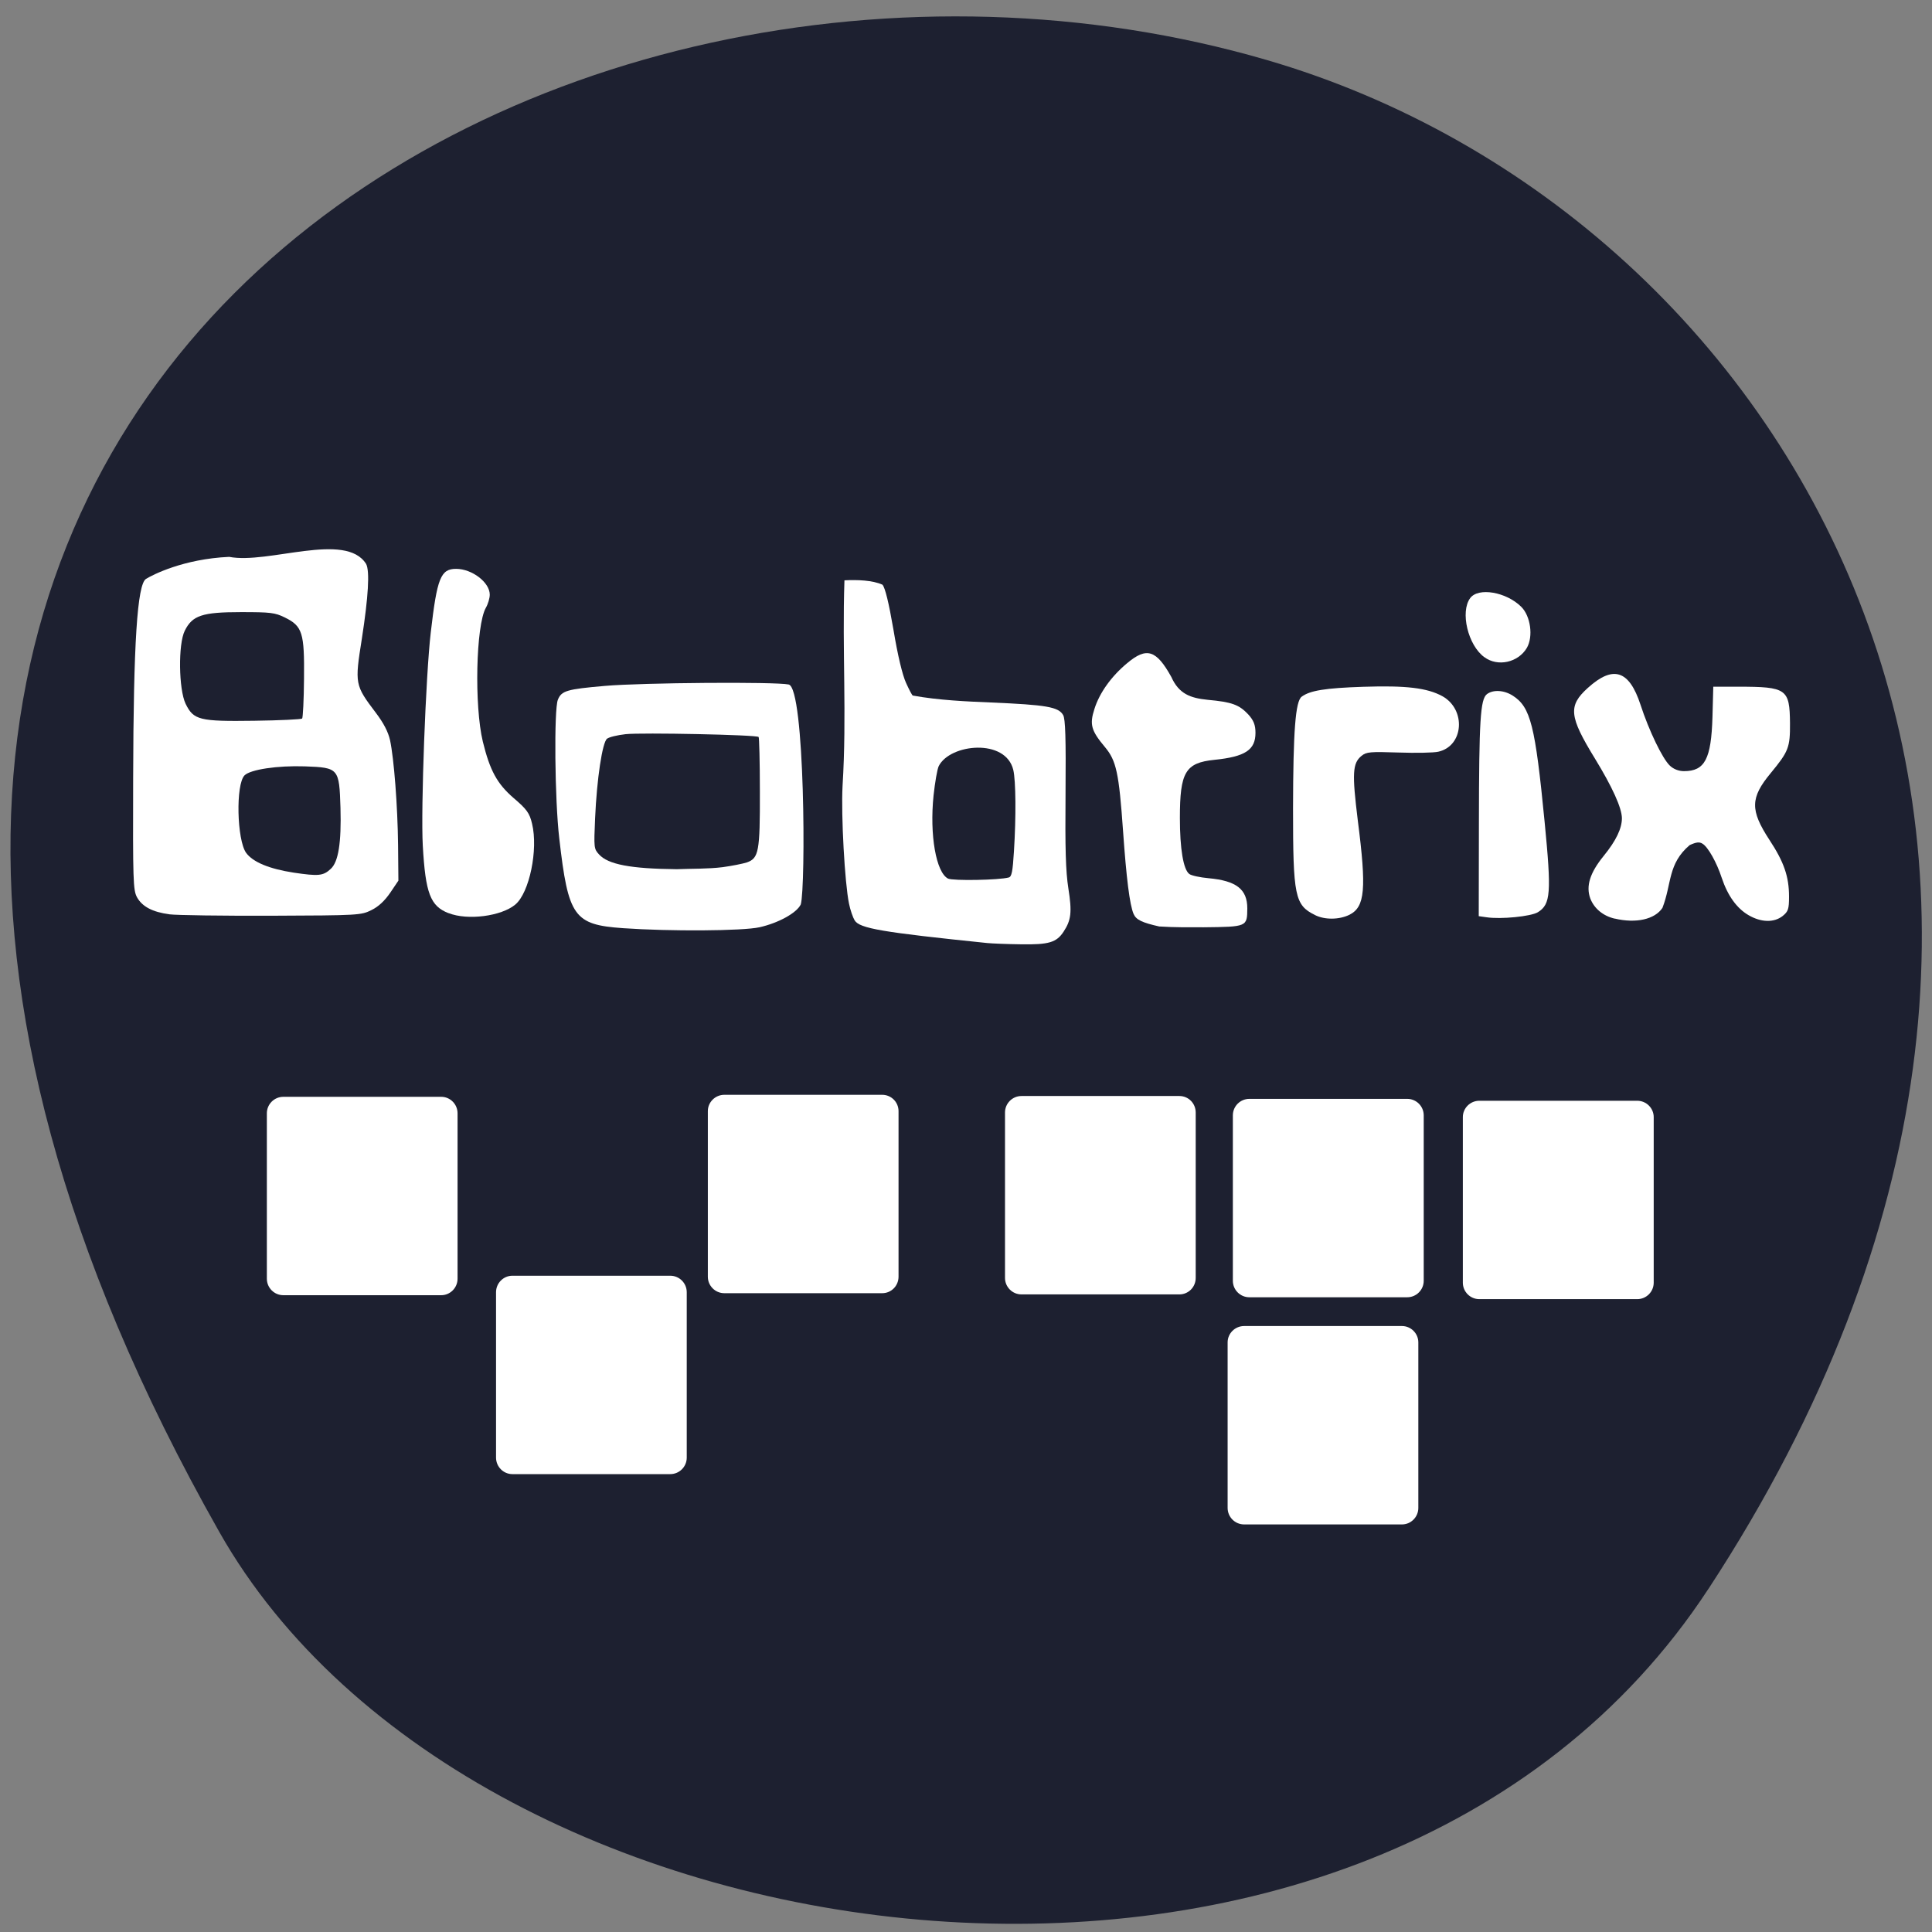 <svg xmlns="http://www.w3.org/2000/svg" viewBox="0 0 48 48"><rect x="0" y="0" width="48" height="48" fill="#808080" stroke="none"/><path d="m 42.45 39.469 c 11.684 -17.852 2.254 -34.12 -10.973 -37.977 c -17.789 -5.191 -41.945 8.449 -26.03 36.566 c 6.324 11.172 28.676 14.13 37 1.414" fill="#191c2c" fill-opacity="0.953"/><g fill="#fff"><path d="m 4.207 22.715 c -0.418 -0.055 -0.676 -0.191 -0.805 -0.426 c -0.094 -0.176 -0.102 -0.414 -0.094 -2.938 c 0.008 -3.387 0.102 -4.832 0.32 -4.969 c 0.16 -0.098 0.926 -0.496 2.066 -0.547 c 0.973 0.188 2.895 -0.637 3.402 0.176 c 0.094 0.176 0.055 0.816 -0.105 1.852 c -0.18 1.133 -0.176 1.156 0.348 1.848 c 0.195 0.258 0.305 0.473 0.352 0.68 c 0.098 0.465 0.188 1.629 0.199 2.605 l 0.008 0.883 l -0.203 0.301 c -0.137 0.199 -0.289 0.344 -0.465 0.43 c -0.258 0.129 -0.316 0.133 -2.484 0.141 c -1.219 0.004 -2.363 -0.012 -2.539 -0.035 m 4.01 -1.129 c 0.191 -0.172 0.266 -0.652 0.242 -1.516 c -0.031 -0.984 -0.043 -1 -0.883 -1.031 c -0.688 -0.023 -1.352 0.078 -1.5 0.223 c -0.223 0.223 -0.191 1.605 0.039 1.926 c 0.168 0.23 0.574 0.398 1.184 0.492 c 0.613 0.09 0.73 0.082 0.918 -0.094 m -0.711 -3.734 c 0.02 -0.02 0.043 -0.465 0.047 -0.992 c 0.012 -1.141 -0.039 -1.305 -0.477 -1.52 c -0.246 -0.121 -0.355 -0.133 -1.09 -0.133 c -0.961 0 -1.207 0.082 -1.395 0.461 c -0.168 0.332 -0.152 1.457 0.02 1.816 c 0.199 0.406 0.34 0.441 1.707 0.422 c 0.633 -0.008 1.168 -0.035 1.188 -0.055"/><path d="m 11.145 22.688 c -0.453 -0.176 -0.574 -0.492 -0.641 -1.68 c -0.051 -0.918 0.074 -4.238 0.199 -5.301 c 0.156 -1.348 0.246 -1.574 0.629 -1.574 c 0.395 0 0.836 0.336 0.836 0.641 c 0 0.086 -0.043 0.234 -0.098 0.328 c -0.246 0.438 -0.289 2.434 -0.074 3.324 c 0.176 0.719 0.355 1.047 0.766 1.402 c 0.324 0.277 0.395 0.371 0.457 0.637 c 0.156 0.641 -0.066 1.719 -0.418 2.01 c -0.348 0.289 -1.184 0.398 -1.656 0.211"/><path d="m 28.809 23.02 c -0.438 -0.098 -0.582 -0.168 -0.645 -0.313 c -0.098 -0.227 -0.18 -0.895 -0.262 -2.059 c -0.102 -1.449 -0.168 -1.75 -0.449 -2.086 c -0.344 -0.41 -0.387 -0.563 -0.262 -0.949 c 0.125 -0.398 0.418 -0.809 0.813 -1.137 c 0.484 -0.406 0.723 -0.332 1.098 0.344 c 0.188 0.422 0.477 0.523 0.898 0.566 c 0.605 0.055 0.785 0.121 1.012 0.363 c 0.133 0.145 0.18 0.262 0.18 0.457 c 0 0.426 -0.254 0.594 -1.023 0.672 c -0.719 0.074 -0.855 0.305 -0.855 1.445 c 0 0.766 0.086 1.281 0.234 1.391 c 0.051 0.039 0.266 0.086 0.48 0.105 c 0.688 0.063 0.961 0.273 0.961 0.75 c -0.004 0.457 -0.004 0.457 -1.086 0.469 c -0.367 0 -0.734 0.004 -1.094 -0.02"/><path d="m 32.672 22.734 c -0.504 -0.246 -0.547 -0.469 -0.547 -2.652 c 0.004 -1.914 0.059 -2.66 0.215 -2.773 c 0.203 -0.152 0.582 -0.215 1.531 -0.246 c 1.063 -0.035 1.586 0.027 1.965 0.234 c 0.594 0.332 0.531 1.238 -0.102 1.379 c -0.117 0.027 -0.563 0.035 -0.992 0.02 c -0.699 -0.023 -0.793 -0.016 -0.914 0.082 c -0.227 0.184 -0.238 0.438 -0.094 1.605 c 0.219 1.707 0.18 2.148 -0.207 2.344 c -0.254 0.125 -0.613 0.129 -0.855 0.008"/><path d="m 36.93 22.789 l -0.191 -0.027 l 0.004 -2.297 c 0.004 -2.574 0.035 -3.09 0.199 -3.219 c 0.156 -0.117 0.426 -0.102 0.645 0.039 c 0.441 0.285 0.555 0.738 0.789 3.137 c 0.172 1.766 0.152 2.043 -0.168 2.242 c -0.172 0.105 -0.922 0.18 -1.277 0.125"/><path d="m 36.879 16.328 c -0.41 -0.297 -0.605 -1.129 -0.352 -1.469 c 0.203 -0.273 0.895 -0.152 1.266 0.215 c 0.234 0.23 0.305 0.738 0.141 1.023 c -0.215 0.363 -0.723 0.477 -1.055 0.23"/><path d="m 40.12 22.824 c -0.289 -0.066 -0.512 -0.25 -0.609 -0.5 c -0.113 -0.305 -0.012 -0.637 0.332 -1.059 c 0.309 -0.379 0.453 -0.684 0.453 -0.938 c -0.004 -0.258 -0.238 -0.773 -0.668 -1.477 c -0.645 -1.051 -0.672 -1.313 -0.18 -1.758 c 0.629 -0.57 1.027 -0.445 1.309 0.414 c 0.211 0.648 0.547 1.344 0.73 1.516 c 0.09 0.086 0.219 0.137 0.352 0.137 c 0.52 0 0.676 -0.305 0.707 -1.348 l 0.02 -0.75 h 0.621 c 1.203 0 1.277 0.055 1.285 0.906 c 0.004 0.602 -0.035 0.703 -0.477 1.238 c -0.512 0.617 -0.516 0.922 -0.035 1.66 c 0.363 0.551 0.488 0.914 0.488 1.41 c 0 0.313 -0.02 0.371 -0.16 0.484 c -0.215 0.168 -0.535 0.16 -0.848 -0.023 c -0.293 -0.172 -0.516 -0.484 -0.664 -0.926 c -0.125 -0.383 -0.34 -0.766 -0.477 -0.848 c -0.078 -0.051 -0.16 -0.039 -0.32 0.035 c -0.547 0.465 -0.441 0.953 -0.676 1.559 c -0.188 0.285 -0.656 0.391 -1.184 0.266"/><path d="m 15.477 23.06 c -1.219 -0.086 -1.359 -0.281 -1.582 -2.23 c -0.113 -0.957 -0.133 -3.207 -0.035 -3.445 c 0.09 -0.223 0.219 -0.262 1.168 -0.344 c 0.934 -0.082 4.246 -0.105 4.566 -0.035 c 0.406 0.082 0.426 5.04 0.301 5.465 c -0.105 0.215 -0.559 0.461 -1.023 0.566 c -0.422 0.094 -2.227 0.105 -3.395 0.023 m 2.48 -1.516 c 0.23 -0.031 0.5 -0.086 0.598 -0.117 c 0.297 -0.105 0.328 -0.27 0.324 -1.762 c 0 -0.73 -0.016 -1.34 -0.031 -1.355 c -0.051 -0.055 -2.914 -0.113 -3.305 -0.07 c -0.207 0.023 -0.414 0.074 -0.461 0.113 c -0.117 0.09 -0.254 1 -0.297 1.98 c -0.031 0.727 -0.031 0.754 0.098 0.895 c 0.227 0.25 0.785 0.355 1.93 0.367 c 0.379 -0.016 0.766 -0.004 1.145 -0.051"/><path d="m 24.531 23.43 c -2.625 -0.27 -3.172 -0.363 -3.297 -0.563 c -0.043 -0.07 -0.109 -0.258 -0.141 -0.418 c -0.105 -0.508 -0.199 -2.191 -0.16 -2.922 c 0.109 -1.762 -0.012 -3.379 0.047 -5.109 c 0.32 -0.016 0.695 -0.004 0.945 0.109 c 0.066 0.078 0.156 0.441 0.273 1.121 c 0.105 0.633 0.223 1.125 0.313 1.32 c 0.078 0.172 0.152 0.313 0.168 0.313 c 0.637 0.117 1.359 0.148 1.938 0.172 c 1.379 0.059 1.68 0.109 1.797 0.313 c 0.055 0.098 0.07 0.566 0.059 1.938 c -0.012 1.383 0.004 1.945 0.07 2.367 c 0.094 0.59 0.07 0.789 -0.117 1.074 c -0.176 0.27 -0.367 0.328 -1.063 0.316 c -0.344 -0.004 -0.723 -0.02 -0.832 -0.031 m 0.531 -1.629 c 0.074 -0.02 0.098 -0.148 0.129 -0.648 c 0.055 -0.859 0.047 -1.758 -0.016 -2.023 c -0.188 -0.793 -1.57 -0.652 -1.852 -0.098 c -0.039 0.082 -0.094 0.41 -0.129 0.73 c -0.102 0.984 0.063 1.914 0.359 2.066 c 0.121 0.059 1.266 0.039 1.508 -0.027"/><path d="m 7.04 27.25 h 3.922 c 0.223 0 0.406 0.184 0.406 0.41 v 4.109 c 0 0.227 -0.184 0.41 -0.406 0.41 h -3.922 c -0.227 0 -0.41 -0.184 -0.41 -0.41 v -4.109 c 0 -0.227 0.184 -0.41 0.41 -0.41"/><path d="m 12.73 31.695 h 3.922 c 0.227 0 0.41 0.184 0.41 0.41 v 4.109 c 0 0.227 -0.184 0.41 -0.41 0.41 h -3.922 c -0.223 0 -0.406 -0.184 -0.406 -0.41 v -4.109 c 0 -0.227 0.184 -0.41 0.406 -0.41"/><path d="m 25.379 27.23 h 3.922 c 0.227 0 0.406 0.184 0.406 0.41 v 4.109 c 0 0.227 -0.18 0.41 -0.406 0.41 h -3.922 c -0.227 0 -0.41 -0.184 -0.41 -0.41 v -4.109 c 0 -0.227 0.184 -0.41 0.41 -0.41"/><path d="m 31.04 27.301 h 3.922 c 0.227 0 0.41 0.184 0.41 0.41 v 4.109 c 0 0.227 -0.184 0.41 -0.41 0.41 h -3.922 c -0.227 0 -0.41 -0.184 -0.41 -0.41 v -4.109 c 0 -0.227 0.184 -0.41 0.41 -0.41"/><path d="m 30.91 32.945 h 3.922 c 0.223 0 0.406 0.184 0.406 0.406 v 4.113 c 0 0.227 -0.184 0.41 -0.406 0.41 h -3.922 c -0.227 0 -0.41 -0.184 -0.41 -0.41 v -4.113 c 0 -0.223 0.184 -0.406 0.41 -0.406"/><path d="m 17.996 27.2 h 3.922 c 0.227 0 0.406 0.184 0.406 0.406 v 4.113 c 0 0.227 -0.18 0.41 -0.406 0.41 h -3.922 c -0.227 0 -0.41 -0.184 -0.41 -0.41 v -4.113 c 0 -0.223 0.184 -0.406 0.41 -0.406"/><path d="m 36.754 27.348 h 3.922 c 0.227 0 0.41 0.184 0.41 0.406 v 4.113 c 0 0.227 -0.184 0.41 -0.41 0.41 h -3.922 c -0.227 0 -0.41 -0.184 -0.41 -0.41 v -4.113 c 0 -0.223 0.184 -0.406 0.41 -0.406"/></g></svg>
